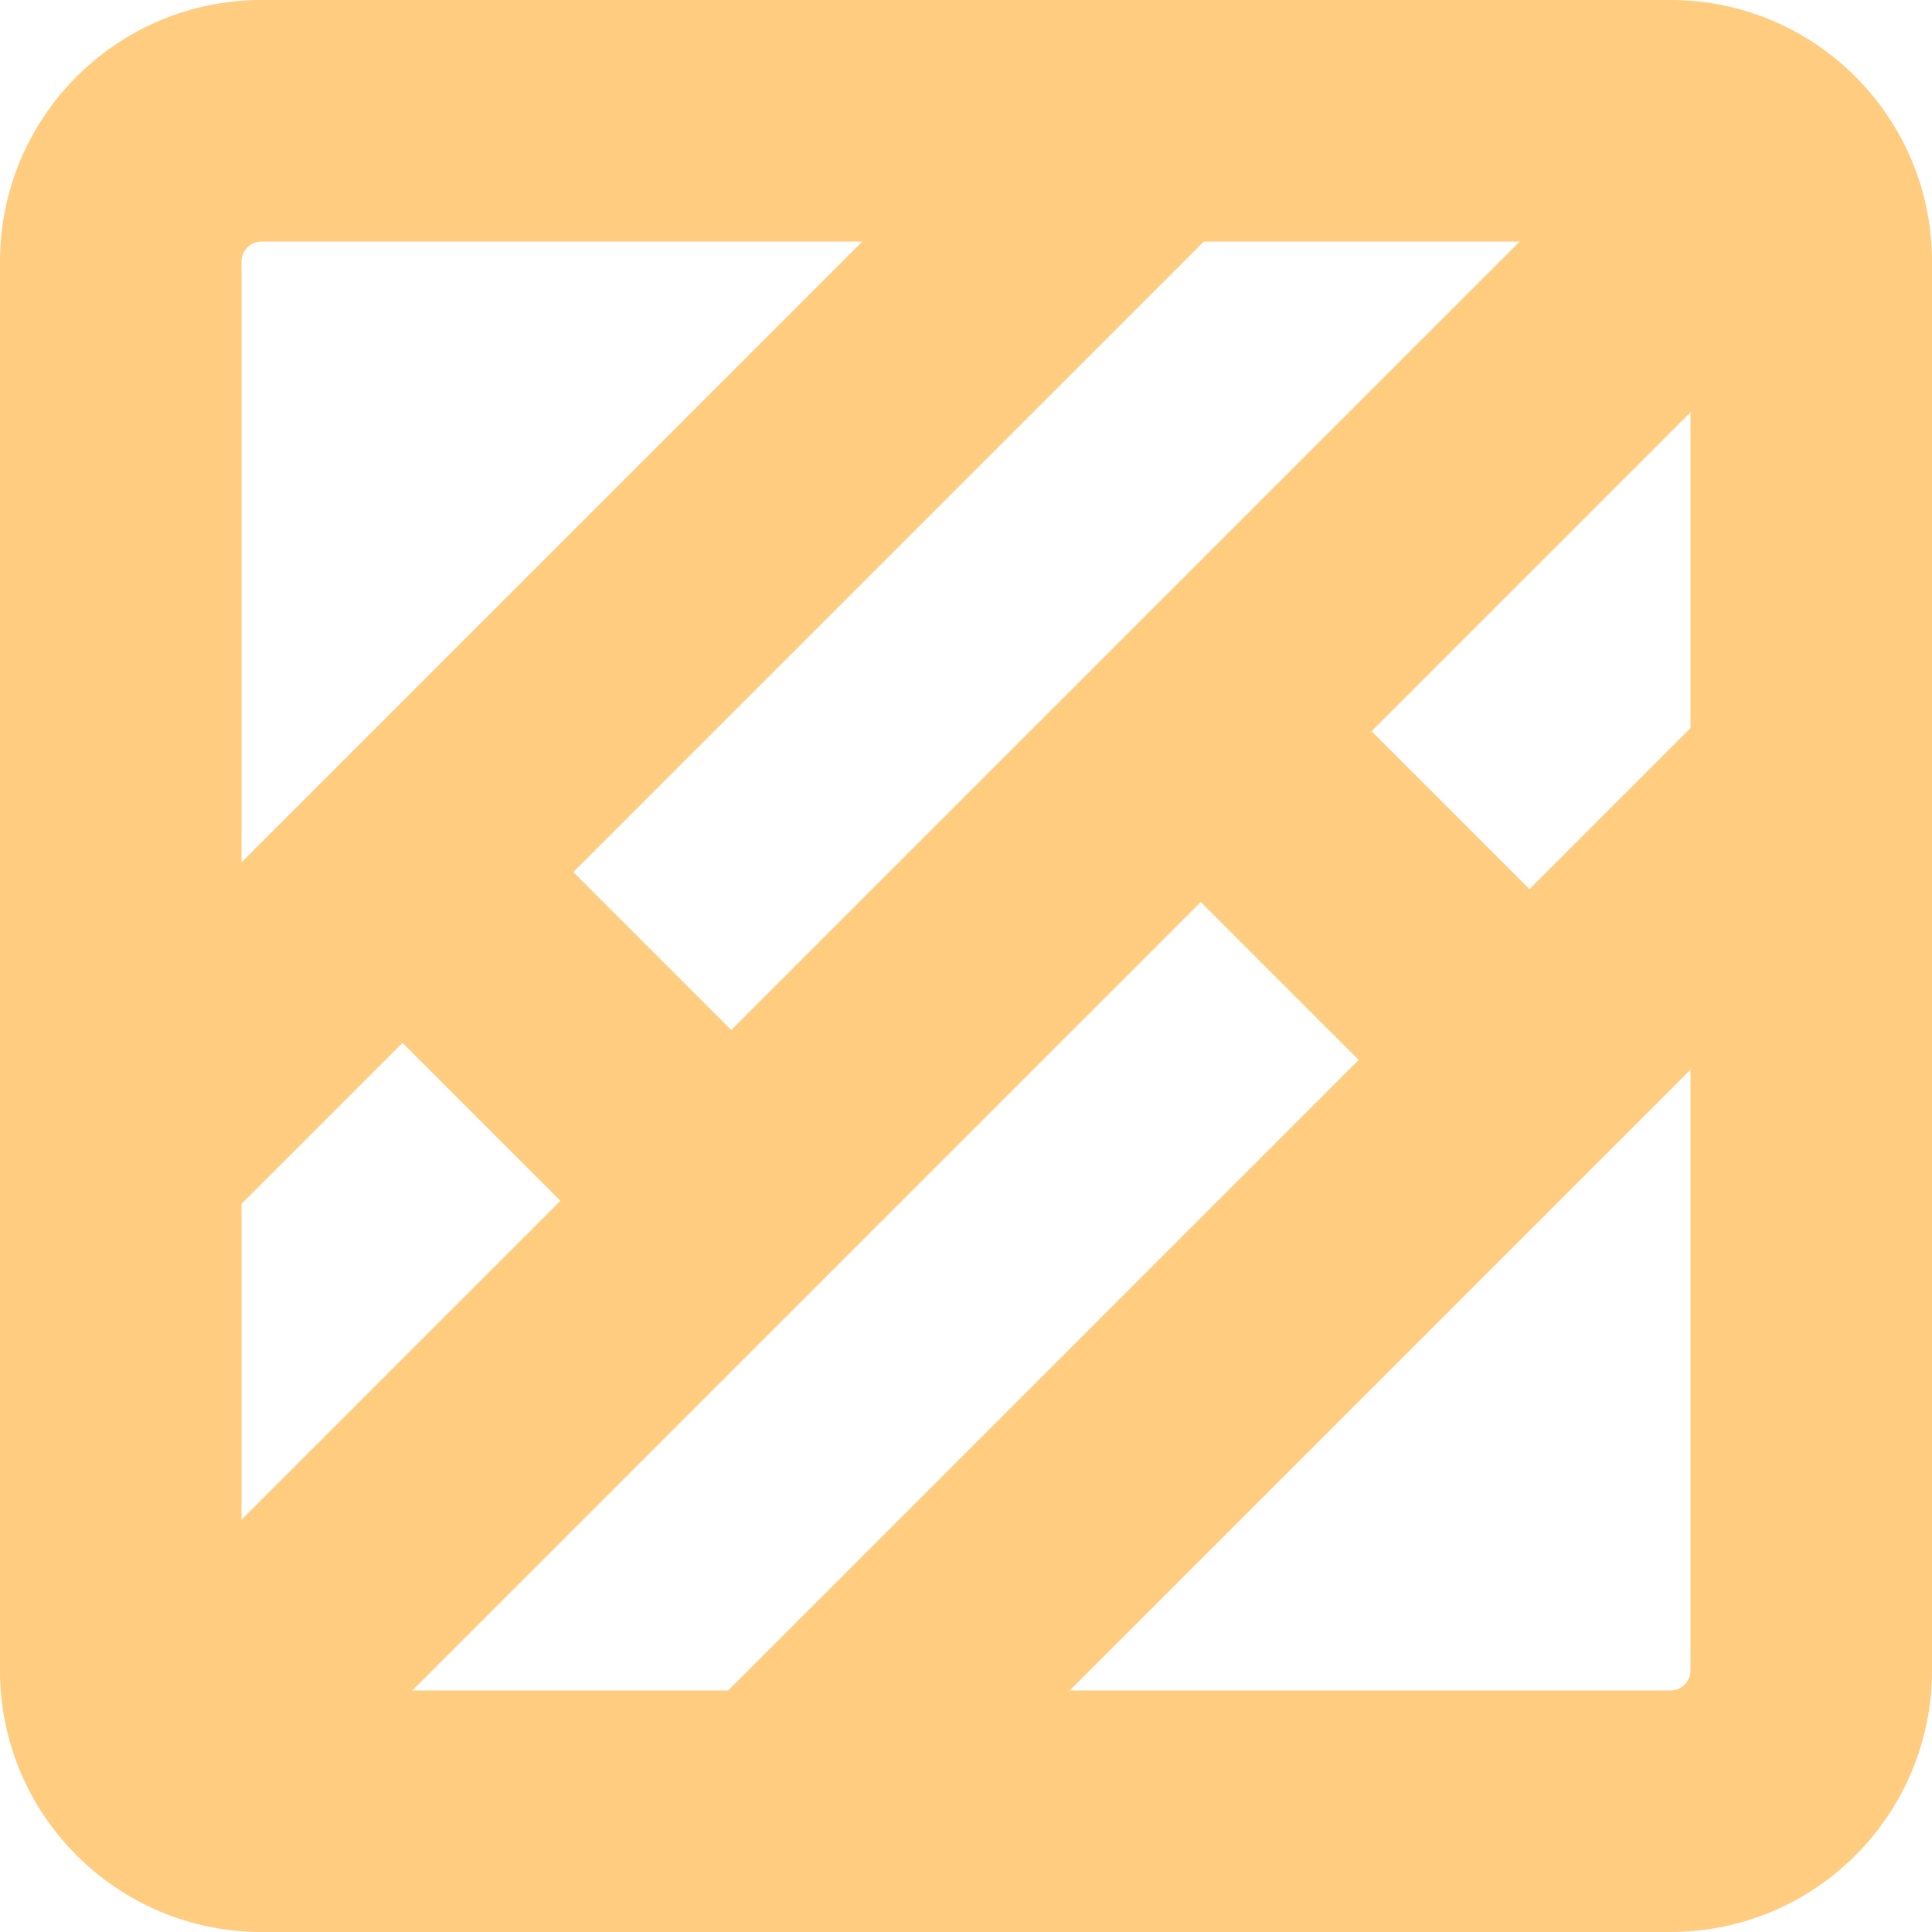 <svg width="64" height="64" viewBox="0 0 64 64" fill="none" xmlns="http://www.w3.org/2000/svg" xmlns:xlink="http://www.w3.org/1999/xlink">
<path d="M8.667,8L55.333,8L55.333,0L8.667,0L8.667,8ZM55.333,8C55.702,8 56,8.298 56,8.667L64,8.667C64,3.88 60.12,0 55.333,0L55.333,8ZM56,8.667L56,55.333L64,55.333L64,8.667L56,8.667ZM56,55.333C56,55.702 55.702,56 55.333,56L55.333,64C60.12,64 64,60.12 64,55.333L56,55.333ZM55.333,56L8.667,56L8.667,64L55.333,64L55.333,56ZM8.667,56C8.298,56 8,55.702 8,55.333L0,55.333C0,60.12 3.88,64 8.667,64L8.667,56ZM8,55.333L8,8.667L0,8.667L0,55.333L8,55.333ZM8,8.667C8,8.298 8.298,8 8.667,8L8.667,0C3.88,0 0,3.88 0,8.667L8,8.667Z" fill="#FFCC80"/>
<path d="M41.051,6.828C42.613,5.266 42.613,2.734 41.051,1.172C39.489,-0.391 36.956,-0.391 35.394,1.172L41.051,6.828ZM1.172,35.394C-0.391,36.956 -0.391,39.489 1.172,41.051C2.734,42.613 5.266,42.613 6.828,41.051L1.172,35.394ZM62.828,28.606C64.391,27.044 64.391,24.511 62.828,22.949C61.266,21.387 58.734,21.387 57.172,22.949L62.828,28.606ZM22.949,57.172C21.387,58.734 21.387,61.266 22.949,62.828C24.511,64.391 27.044,64.391 28.606,62.828L22.949,57.172ZM59.717,9.94C61.279,8.377 61.279,5.845 59.717,4.283C58.155,2.721 55.623,2.721 54.06,4.283L59.717,9.94ZM4.283,54.06C2.721,55.623 2.721,58.155 4.283,59.717C5.845,61.279 8.377,61.279 9.94,59.717L4.283,54.06ZM16.162,26.06C14.6,24.498 12.067,24.498 10.505,26.06C8.943,27.623 8.943,30.155 10.505,31.717L16.162,26.06ZM21.394,42.606C22.956,44.168 25.489,44.168 27.051,42.606C28.613,41.044 28.613,38.511 27.051,36.949L21.394,42.606ZM42.606,21.394C41.044,19.832 38.511,19.832 36.949,21.394C35.387,22.956 35.387,25.489 36.949,27.051L42.606,21.394ZM47.838,37.94C49.4,39.502 51.933,39.502 53.495,37.94C55.057,36.377 55.057,33.845 53.495,32.283L47.838,37.94ZM35.394,1.172L1.172,35.394L6.828,41.051L41.051,6.828L35.394,1.172ZM57.172,22.949L22.949,57.172L28.606,62.828L62.828,28.606L57.172,22.949ZM54.06,4.283L4.283,54.06L9.94,59.717L59.717,9.94L54.06,4.283ZM10.505,31.717L21.394,42.606L27.051,36.949L16.162,26.06L10.505,31.717ZM36.949,27.051L47.838,37.94L53.495,32.283L42.606,21.394L36.949,27.051Z" fill="#FFCC80"/>
</svg>
